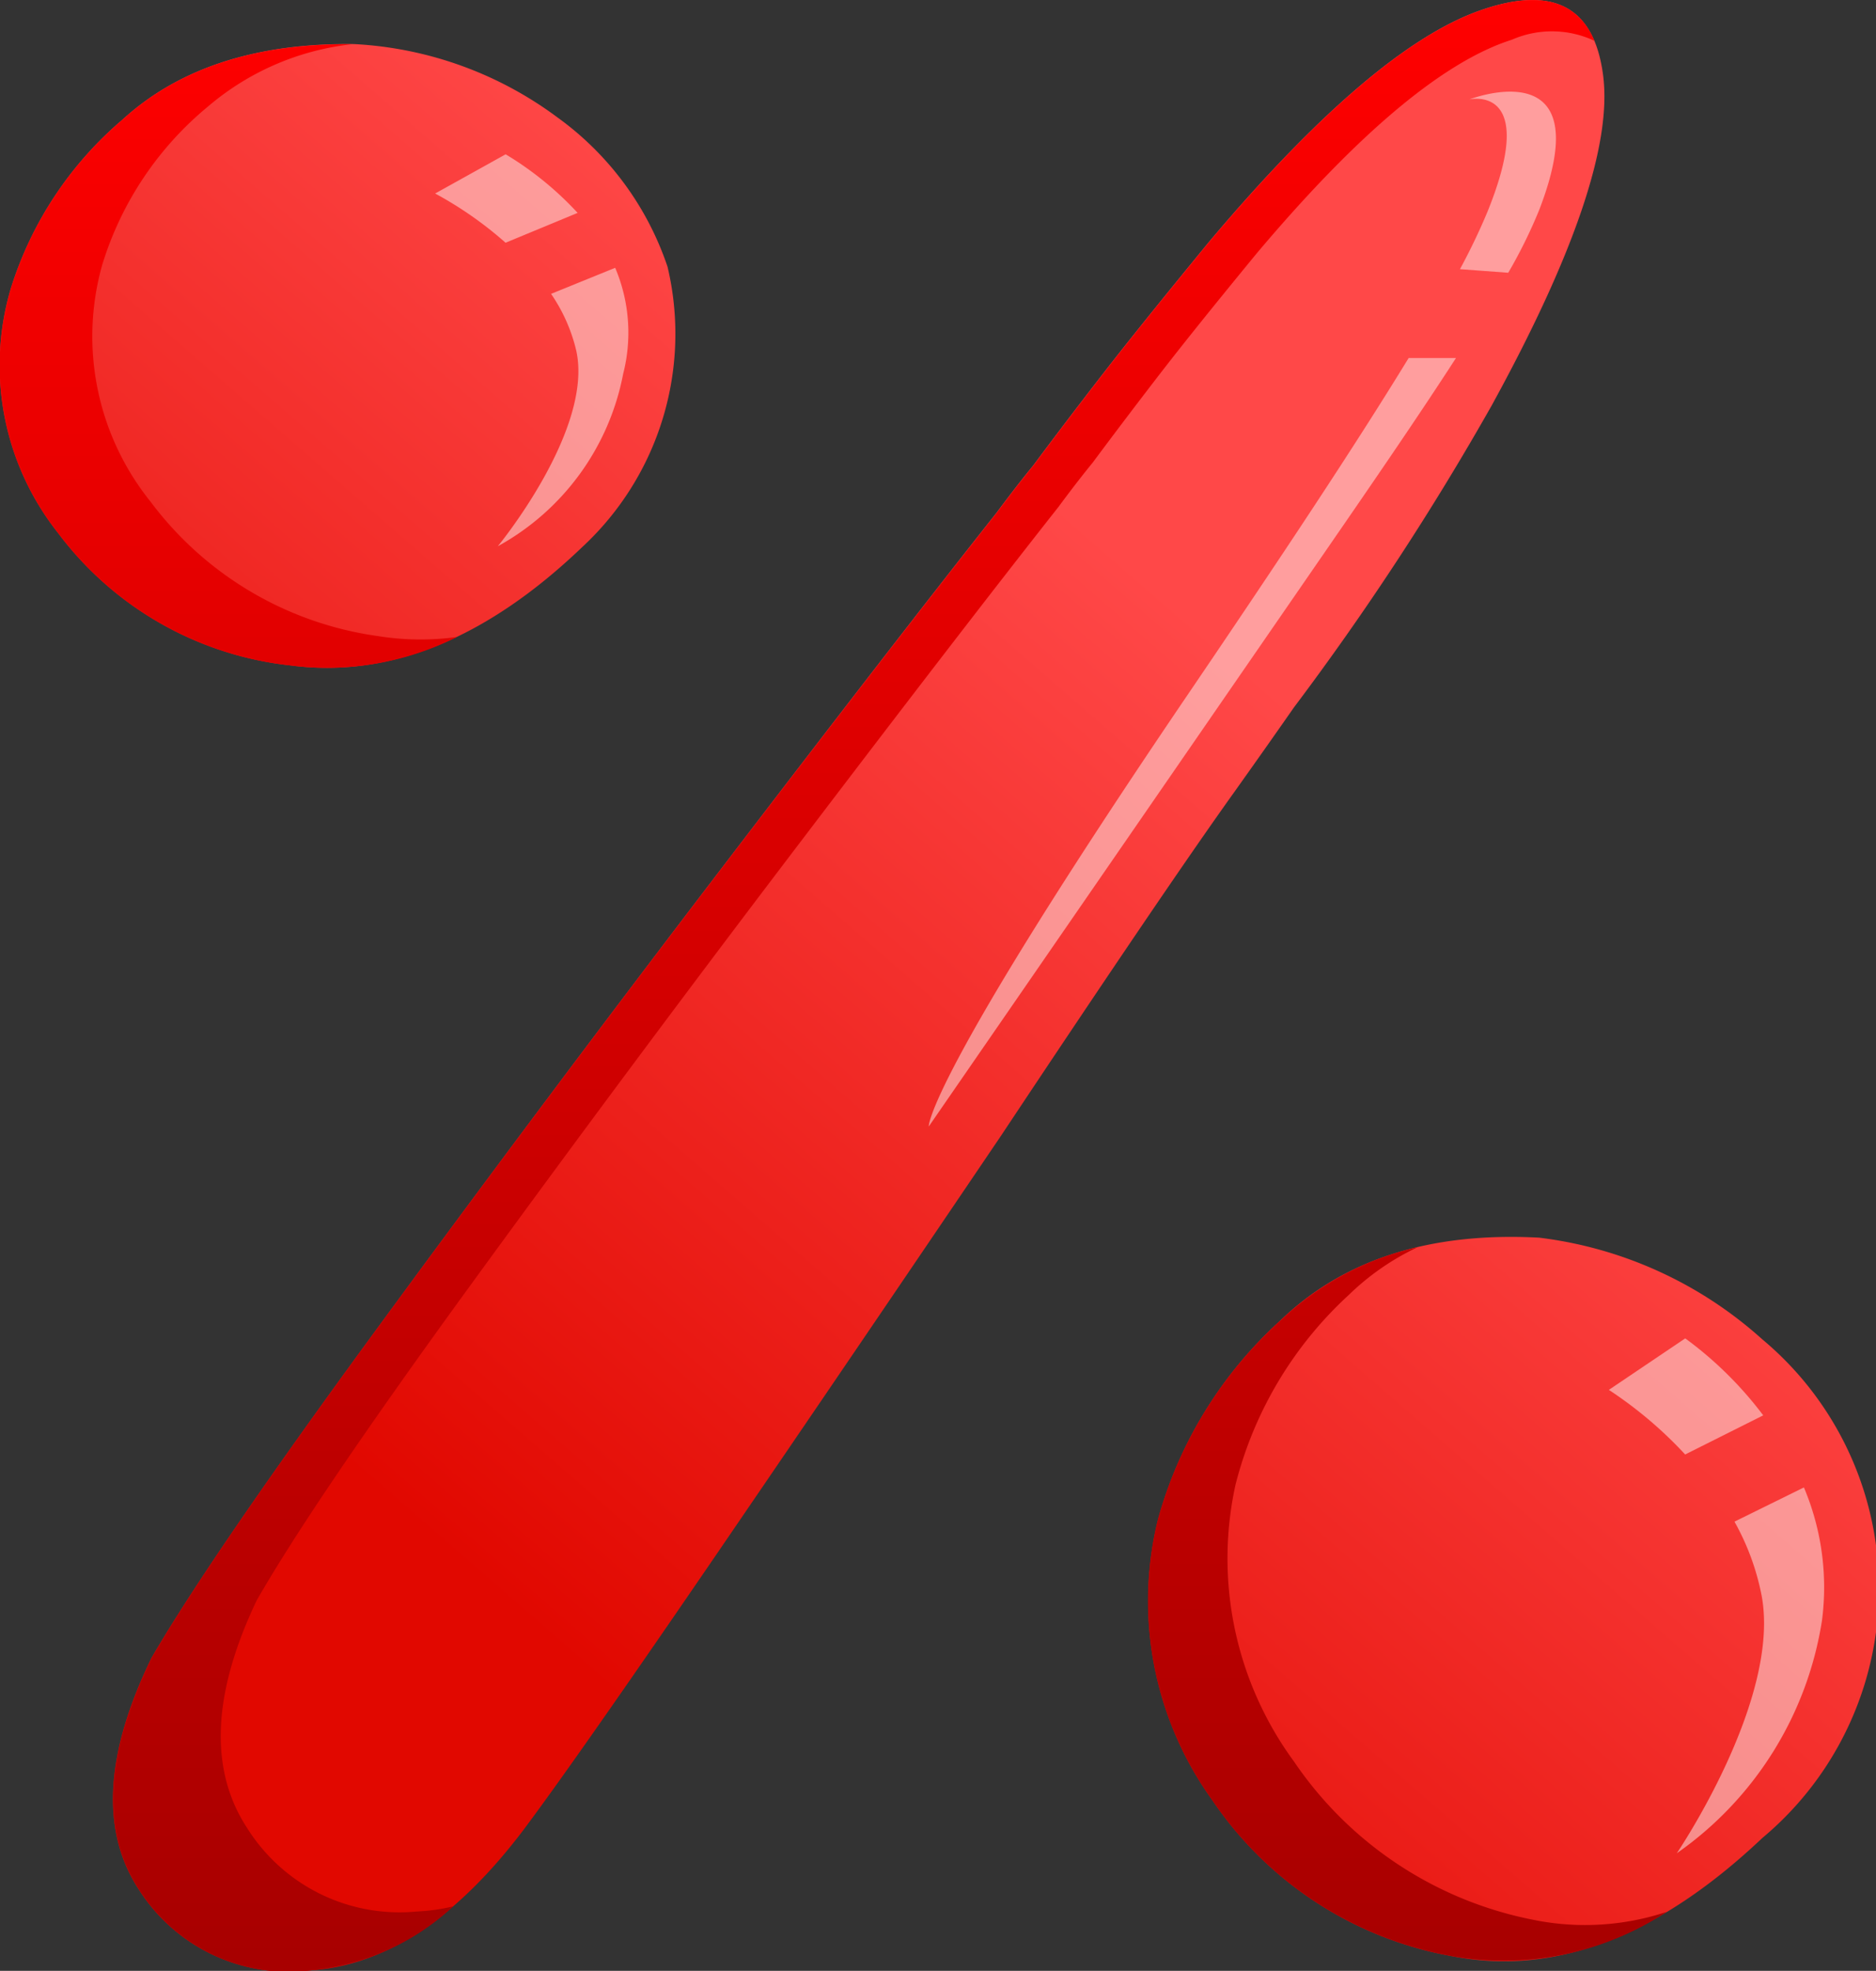<svg id="_" data-name="%" xmlns="http://www.w3.org/2000/svg" xmlns:xlink="http://www.w3.org/1999/xlink" width="72.637" height="76.263" viewBox="0 0 72.637 76.263">
  <rect x="0" y="0" width="72.637" height="76.263" fill="#333333" stroke="none"/>
  <defs>
    <linearGradient id="linear-gradient" x1="0.896" y1="0.526" x2="0.5" y2="1" gradientUnits="objectBoundingBox">
      <stop offset="0" stop-color="#ff4848"/>
      <stop offset="1" stop-color="#e10800"/>
    </linearGradient>
    <linearGradient id="linear-gradient-2" x1="0.5" x2="0.5" y2="1" gradientUnits="objectBoundingBox">
      <stop offset="0" stop-color="red"/>
      <stop offset="1" stop-color="#a80000"/>
    </linearGradient>
  </defs>
  <path id="_2" data-name="%" d="M420.285,182.352q5.39-7.884,10.95-16.1,6.325-9.516,9.019-13.281,1.215-1.705,2.308-3.272a107.469,107.469,0,0,0,7.656-11.68q4.839-8.809,4.32-12.787t-4.72-2.526q-4.2,1.45-10.546,8.979-2.642,3.217-4.063,5.047t-2.739,3.6q-.632.77-1.421,1.83-3.838,4.846-10.736,13.872t-13.282,17.739q-6.384,8.714-8.7,12.7-2.718,5.587-.481,8.973a6.859,6.859,0,0,0,6.618,3.118q4.381-.269,8.315-5.5Q414.893,190.238,420.285,182.352Zm40.408-8.215a15.744,15.744,0,0,0-8.633-3.927q-6.359-.339-10.037,3.222a16.216,16.216,0,0,0-4.709,7.651,13.169,13.169,0,0,0,2.1,10.9,14.218,14.218,0,0,0,9.353,6.045q5.908,1.115,11.936-4.588a12.564,12.564,0,0,0-.007-19.3Zm-46.609-47.251a14.437,14.437,0,0,0-7.9-2.862q-5.7-.071-8.978,2.925a14.09,14.09,0,0,0-4.319,6.524,10.435,10.435,0,0,0,1.813,9.45,12.987,12.987,0,0,0,8.994,5.14c3.815.518,7.611-1.026,11.32-4.579a11.243,11.243,0,0,0,3.3-10.841A11.728,11.728,0,0,0,414.085,126.886Z" transform="translate(-392.467 -122.318)" fill="url(#linear-gradient)"/>
  <path id="_copy_2" data-name="% copy 2" d="M451.01,123.854q-3.976,1.262-9.883,8.267-2.466,3-3.792,4.72t-2.559,3.378q-.592.723-1.331,1.721-3.6,4.561-10.1,13.107-6.533,8.585-12.616,16.941-6.106,8.386-8.324,12.261-2.593,5.444-.353,8.832a6.962,6.962,0,0,0,6.541,3.205,7.494,7.494,0,0,0,1.425-.2,9.365,9.365,0,0,1-5.543,2.481,6.859,6.859,0,0,1-6.618-3.118q-2.238-3.386.481-8.973,2.314-3.984,8.7-12.7t13.282-17.739q6.9-9.025,10.736-13.871.791-1.061,1.421-1.83,1.316-1.767,2.739-3.6t4.063-5.047q6.346-7.529,10.546-8.979,3.384-1.169,4.378,1.189A3.872,3.872,0,0,0,451.01,123.854Zm-50.482,2.58a12.789,12.789,0,0,0-4.107,6.145,10.2,10.2,0,0,0,1.876,9.154,13.267,13.267,0,0,0,8.806,5.2,10.368,10.368,0,0,0,3.056.035,11.228,11.228,0,0,1-6.462,1.1,12.987,12.987,0,0,1-8.994-5.14,10.436,10.436,0,0,1-1.813-9.45,14.09,14.09,0,0,1,4.319-6.524c2.177-1.987,5.135-2.954,8.888-2.924A10.326,10.326,0,0,0,400.528,126.434Zm41.5,47a11.177,11.177,0,0,1,5.327-2.853,9.81,9.81,0,0,0-2.663,1.845,14.932,14.932,0,0,0-4.389,7.353,13.277,13.277,0,0,0,2.269,10.707,14.574,14.574,0,0,0,9.213,6.111A10.065,10.065,0,0,0,457,196.3a11.5,11.5,0,0,1-8.24,1.727,14.218,14.218,0,0,1-9.353-6.045,13.169,13.169,0,0,1-2.1-10.9A16.216,16.216,0,0,1,442.023,173.434Z" transform="translate(-392.467 -122.319)" fill="url(#linear-gradient-2)"/>
  <path id="Shape_2" data-name="Shape 2" d="M450.727,145.422A14.5,14.5,0,0,0,448,143.517L450.73,142a12.661,12.661,0,0,1,2.787,2.267Zm2.734,4.162a6.523,6.523,0,0,0-.972-2.184l2.482-1.008a6.415,6.415,0,0,1,.31,4.1,9.68,9.68,0,0,1-4.854,6.674S454.151,152.647,453.461,149.584Z" transform="translate(-431.152 -136.029)" fill="#fff" opacity="0.47"/>
  <path id="Shape_2_copy" data-name="Shape 2 copy" d="M600.754,297.516a15.933,15.933,0,0,0-2.955-2.5l2.958-1.993a14.479,14.479,0,0,1,3.02,2.979Zm2.962,5.468a9.557,9.557,0,0,0-1.053-2.869l2.689-1.324a9.936,9.936,0,0,1,.7,5.146,13.527,13.527,0,0,1-5.623,9.011S604.464,307.008,603.716,302.984Z" transform="translate(-535.506 -241.234)" fill="#fff" opacity="0.47"/>
  <path id="Shape_4" data-name="Shape 4" d="M533.437,141.015l-1.87-.138a24.294,24.294,0,0,0,1.064-2.218c2.023-4.985-.7-4.35-.7-4.35s5.112-1.99,2.711,4.26A19.267,19.267,0,0,1,533.437,141.015Zm-3.859,3.3h1.835c-1.521,2.353-3.432,5.128-5.547,8.191C515.3,167.823,511,174.051,511,174.051s-.17-1.7,10.011-16.686C524.593,152.093,527.5,147.718,529.577,144.32Z" transform="translate(-475.039 -130.461)" fill="#fff" opacity="0.47"/>
</svg>
